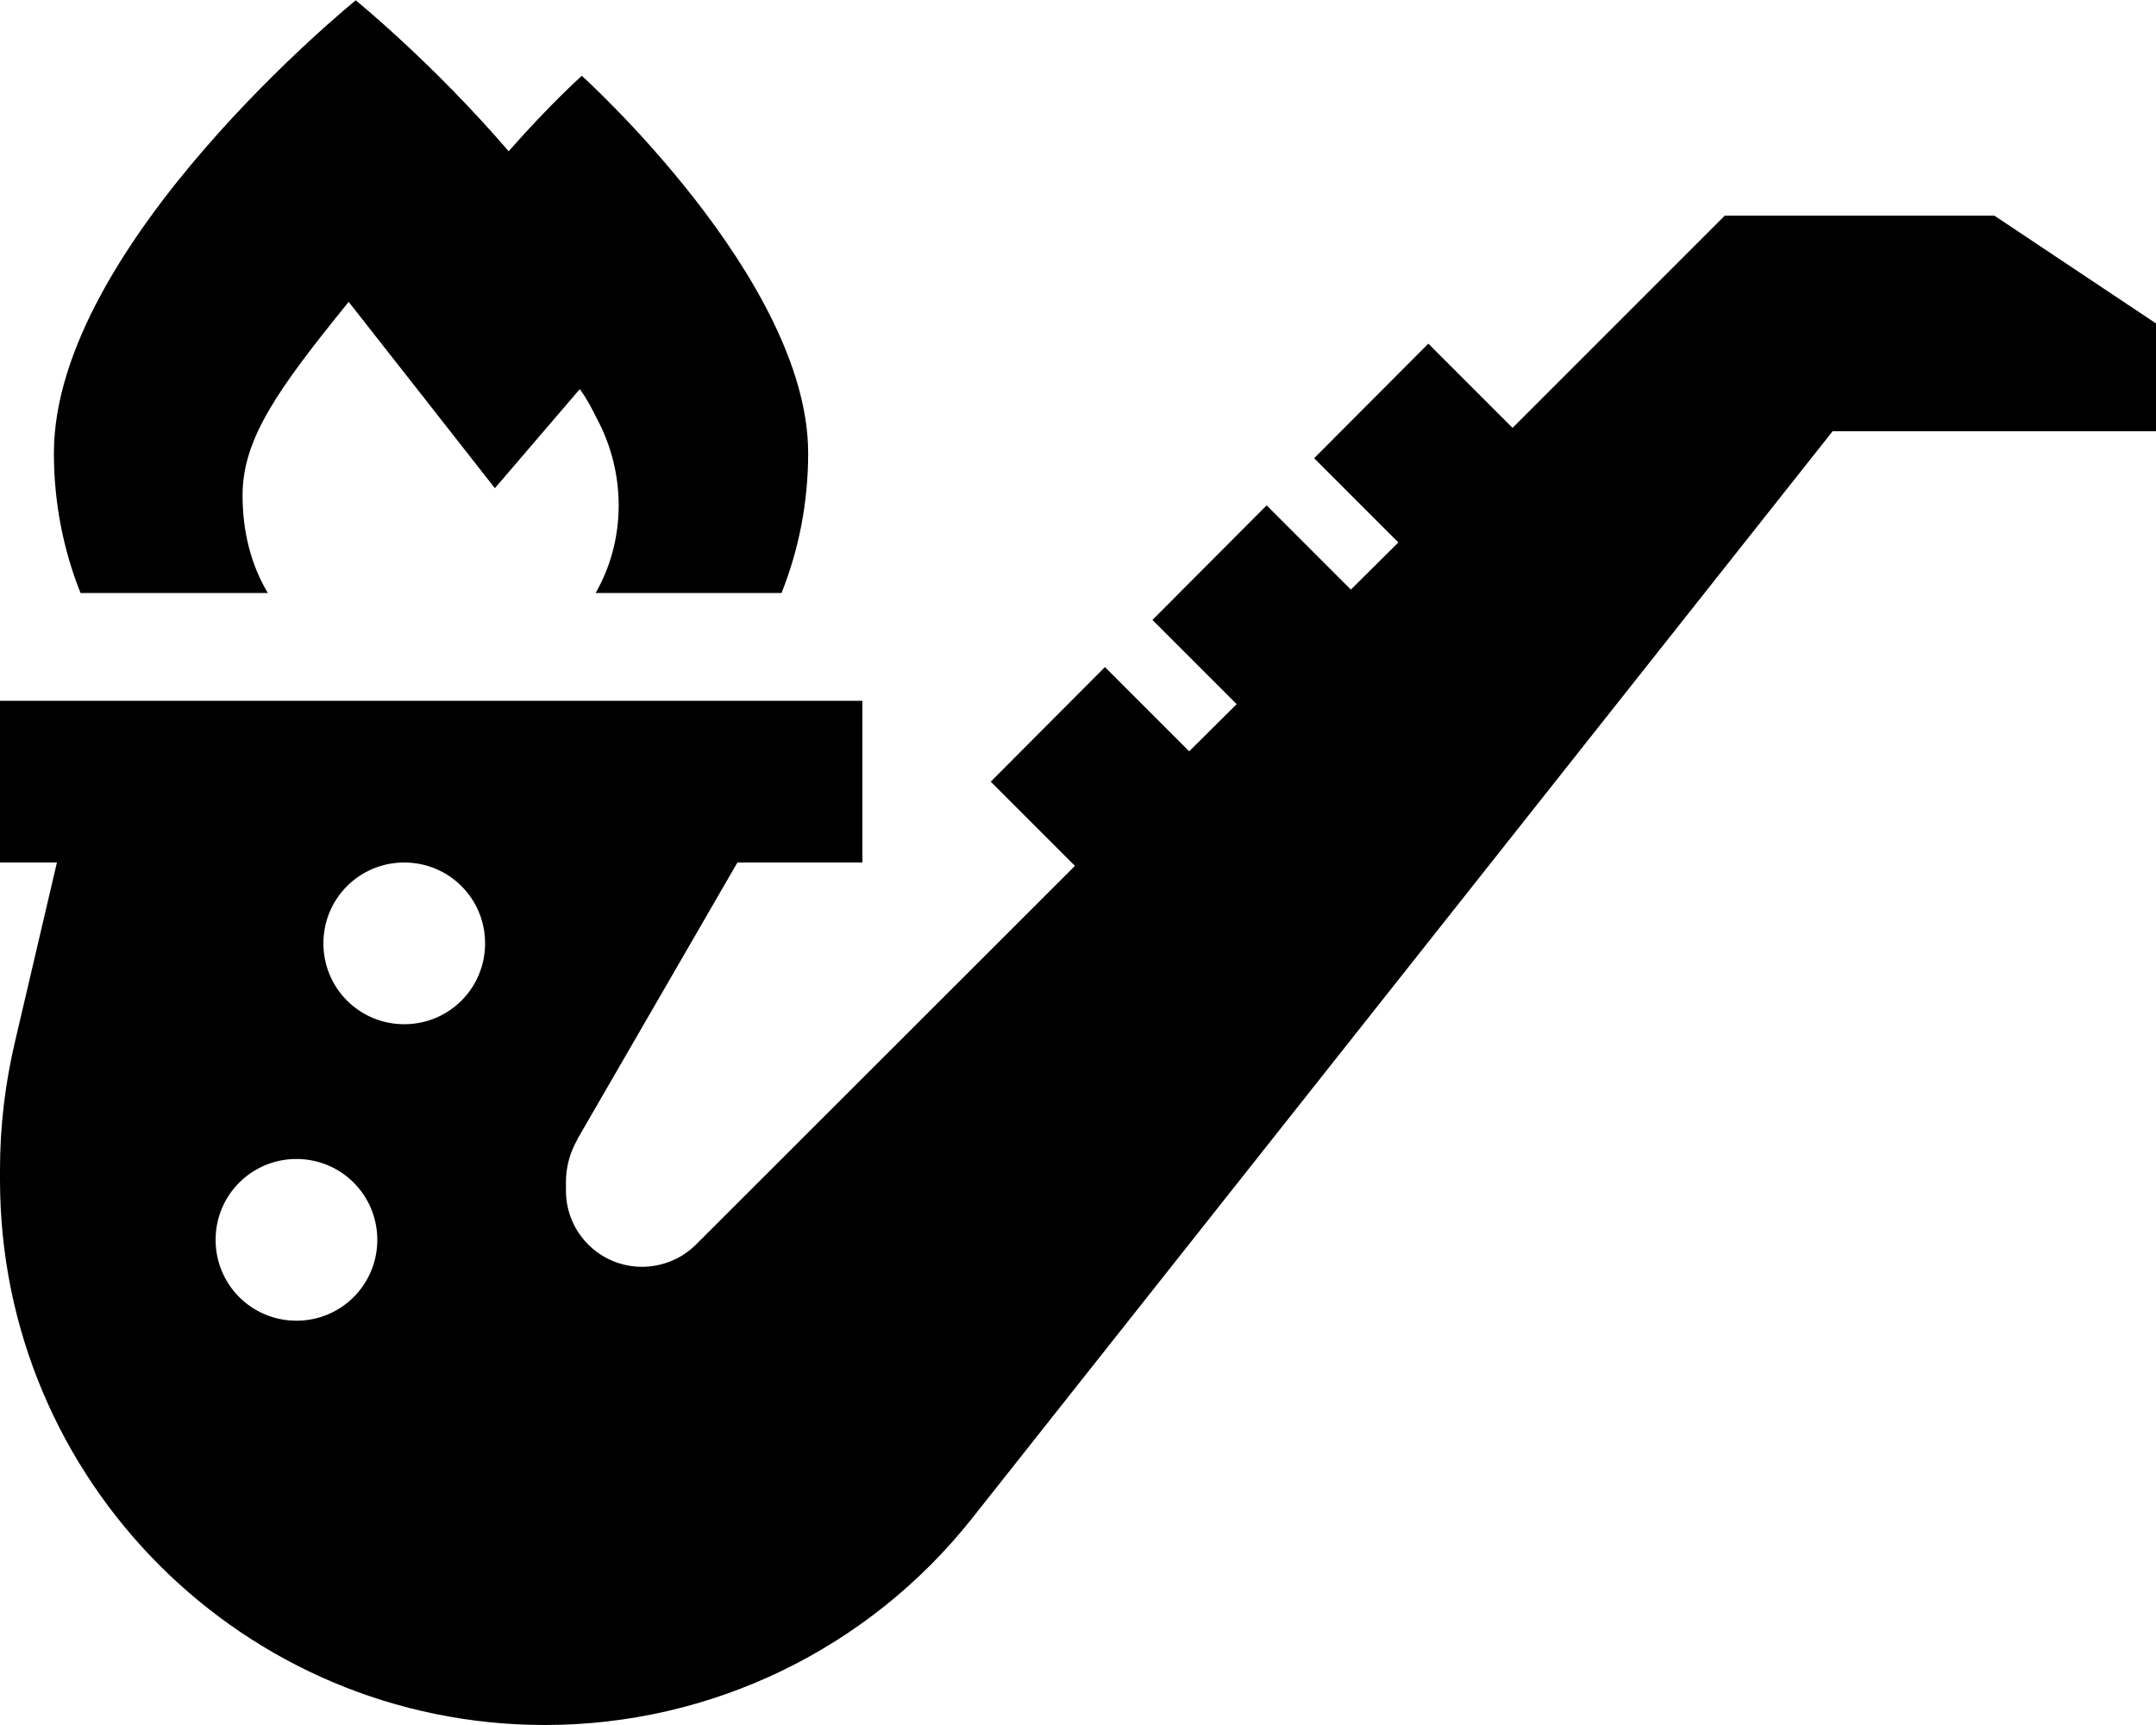 <svg xmlns="http://www.w3.org/2000/svg" viewBox="0 0 640 512"><!--! Font Awesome Pro 6.2.1 by @fontawesome - https://fontawesome.com License - https://fontawesome.com/license (Commercial License) Copyright 2022 Fonticons, Inc. --><path d="M105.6 .1s-89.6 72.5-89.6 134.4c0 14.7 2.8 28.7 7.9 41.5H79.5c-4.8-8-7.5-17.8-7.5-29c0-16.8 10.5-31.5 31.5-57.4c2.8 3.5 43.4 55.3 43.4 55.3l25.2-29.4c2.1 2.8 3.5 5.6 4.9 8.4c9.1 16.7 8.7 36.7-.2 52.1h55.2c5.1-12.8 7.9-26.8 7.9-41.5c0-51.5-67.2-112-67.2-112s-9.7 8.7-21.7 22.4C128.4 18.6 105.6 .1 105.6 .1zm65.8 338L218.9 256H232h24V208H232 24 0v48H16.9L4.4 309.4C1.5 321.8 0 334.4 0 347.1v3.1C0 439.6 72.4 512 161.8 512c49.4 0 96.1-22.6 126.8-61.4L544 128h96V96L592 64H512l-63 63-8-8-17-17L390.1 136l17 17 8 8L401 175l-8-8-17-17L342.1 184l17 17 8 8L353 223l-8-8-17-17L294.1 232l17 17 8 8L206.6 369.4c-4.2 4.2-10 6.6-16 6.6c-12.5 0-22.6-10.1-22.6-22.6v-2.6c0-4.4 1.2-8.8 3.4-12.6zM96 280c0-13.3 10.7-24 24-24s24 10.7 24 24s-10.7 24-24 24s-24-10.7-24-24zM88 392c-13.3 0-24-10.7-24-24s10.7-24 24-24s24 10.7 24 24s-10.7 24-24 24z"/></svg>